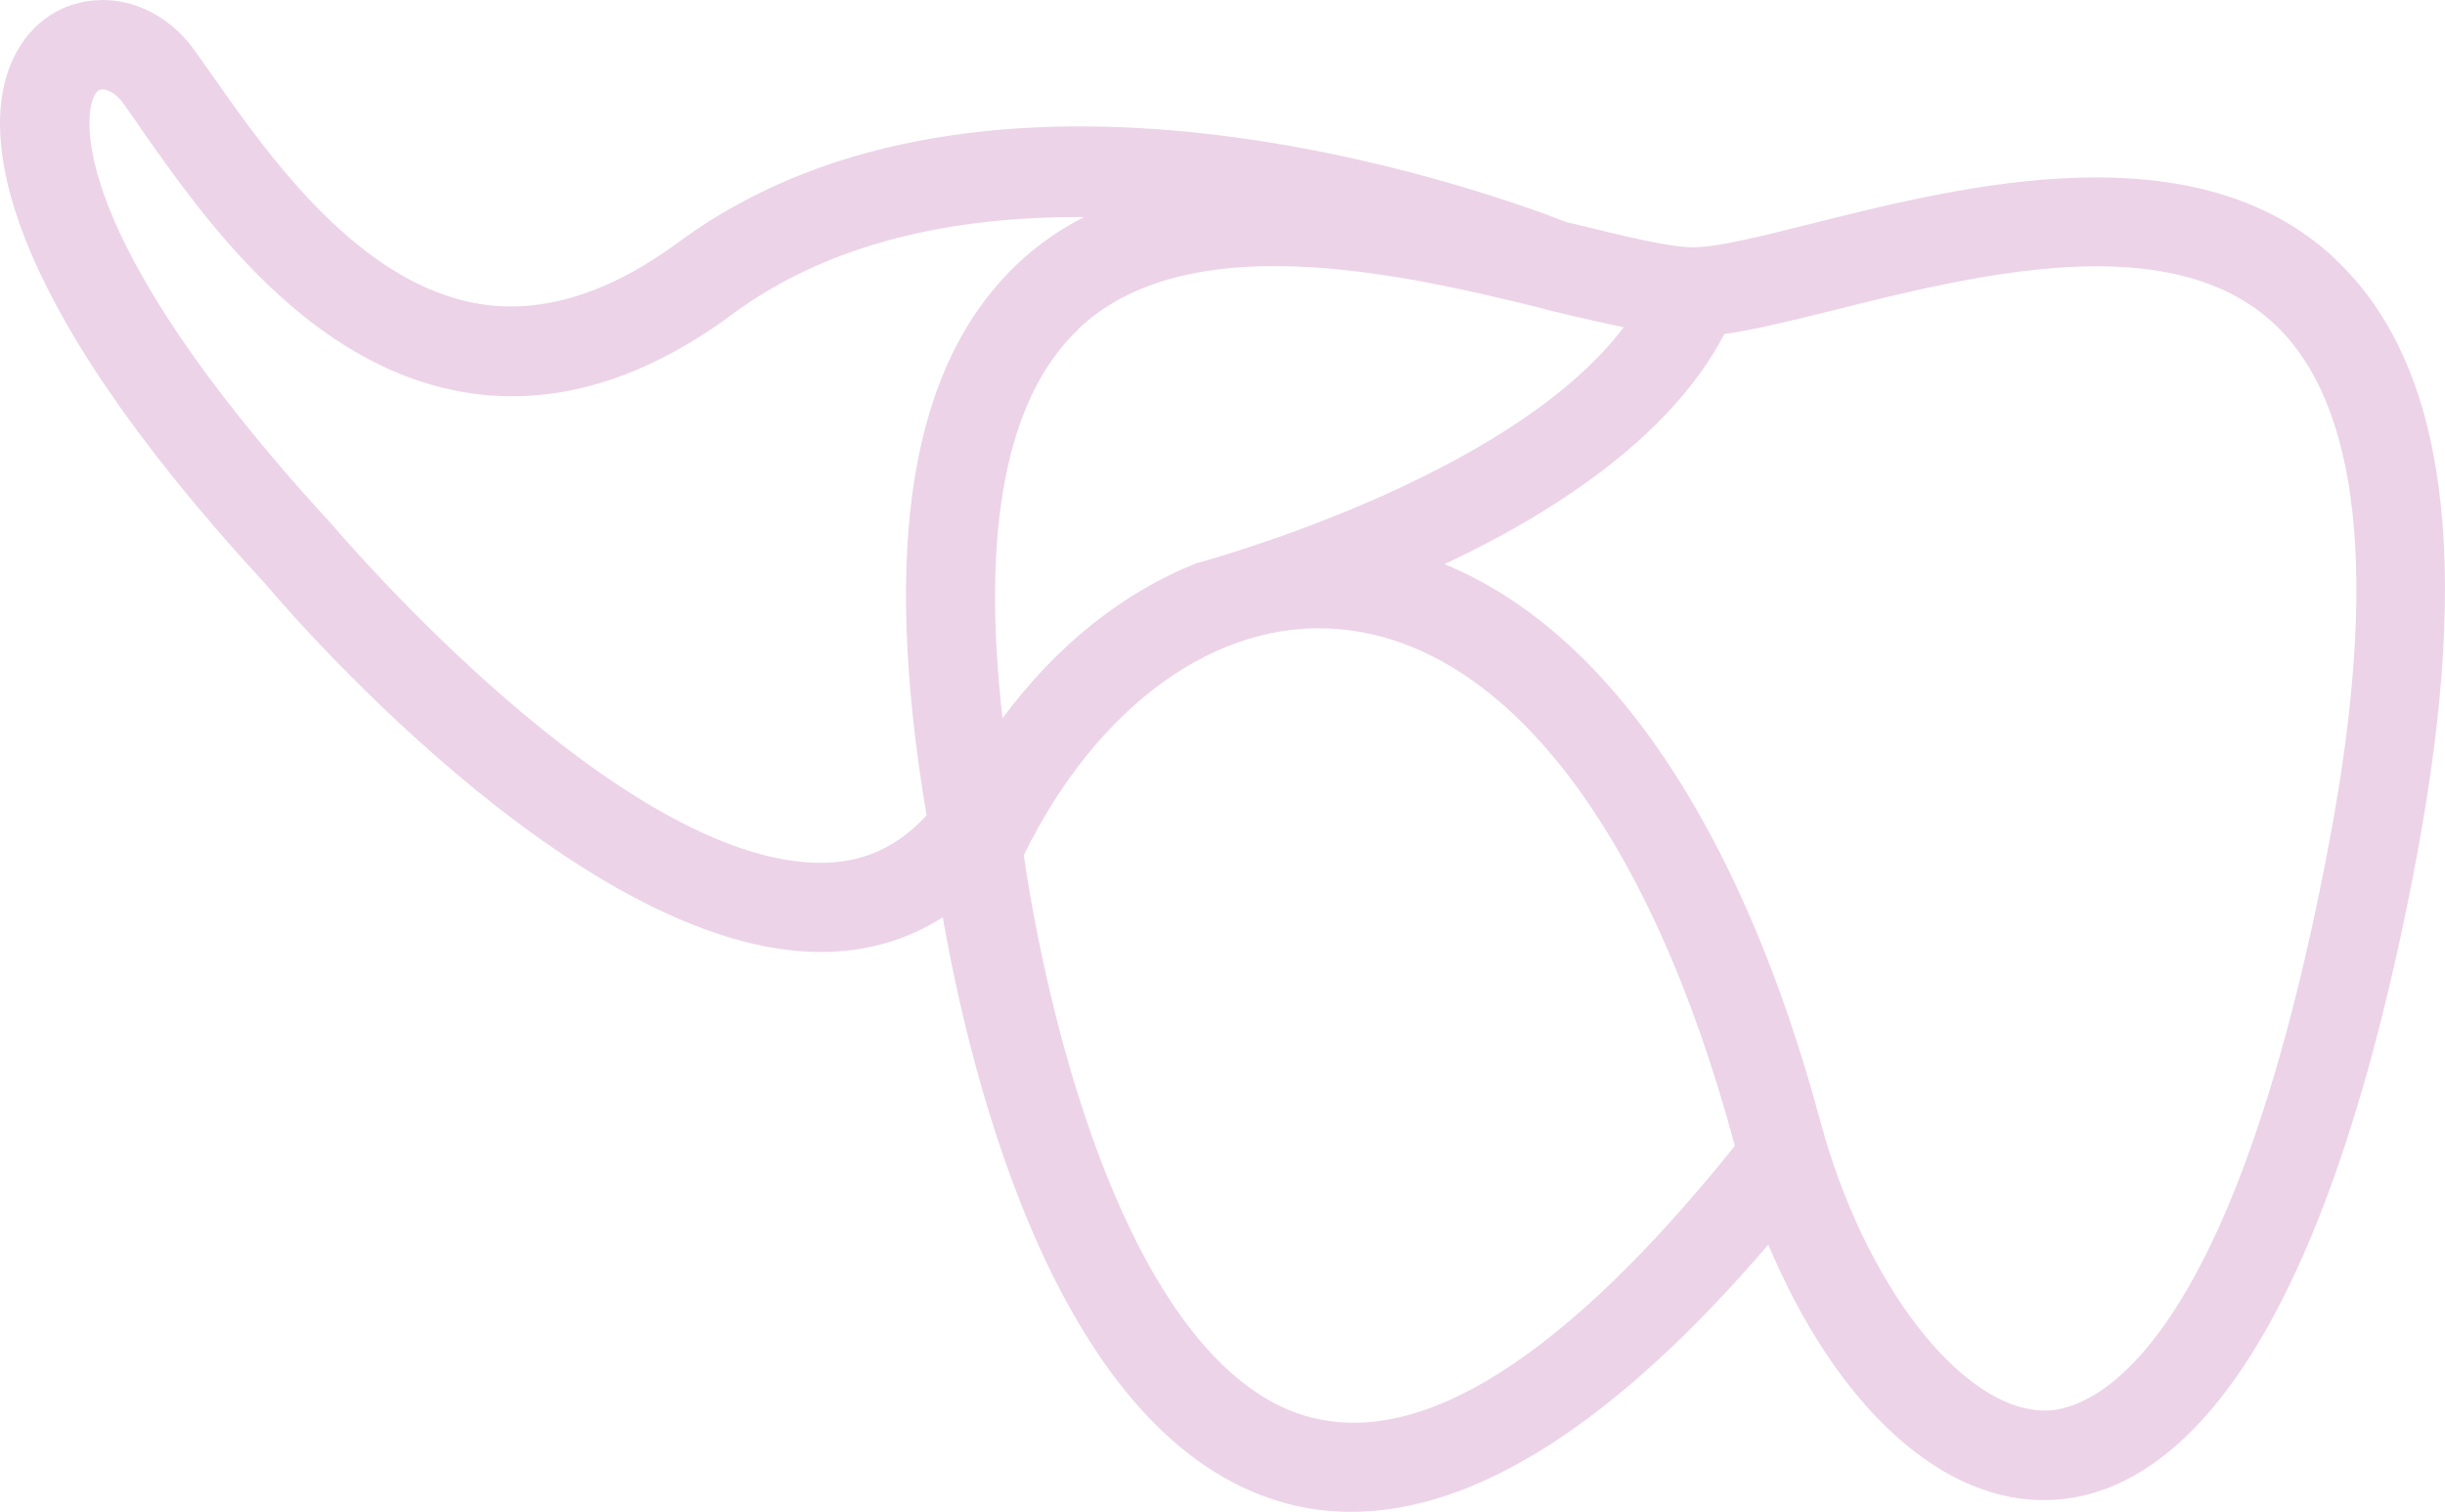 <svg width="917" height="567" viewBox="0 0 917 567" fill="none" xmlns="http://www.w3.org/2000/svg">
<path opacity="0.2" d="M876.035 97.287C823.6 47.844 736.844 69.46 679.284 83.911C660.336 88.689 644.01 92.749 635.072 92.749C626.253 92.749 609.57 88.689 590.145 83.911L587.881 83.434C552.487 69.699 369.918 5.686 254.68 90.719C228.582 109.947 203.437 117.829 179.96 114.007C134.676 106.603 100.831 58.473 80.096 28.974C77.235 24.914 74.733 21.331 72.469 18.226C62.697 4.969 47.562 -1.838 32.904 0.431C19.08 2.461 8.236 12.015 3.111 26.466C-5.231 50.233 -3.8 106.842 99.401 218.866C104.168 224.479 215.95 356.925 307.711 357.045C324.633 357.045 340.125 352.626 353.592 344.027C364.674 407.324 397.685 540.009 481.342 563.537C489.565 565.925 498.264 567 506.964 567C553.679 567 606.233 533.321 663.196 466.799C689.175 528.305 728.859 564.134 769.02 562.581C811.325 560.909 869.599 517.676 906.423 321.097C927.278 209.55 917.387 136.34 875.915 97.287H876.035ZM347.514 305.81C336.55 317.753 323.561 323.605 307.83 323.605C232.872 323.605 129.194 202.146 124.546 196.771C22.059 85.464 33.023 42.231 34.692 37.573C35.168 36.14 36.241 33.751 37.909 33.513C38.028 33.513 38.148 33.513 38.386 33.513C40.293 33.513 43.272 34.946 45.774 38.17C47.919 41.036 50.184 44.261 52.686 47.963L53.401 49.038C76.639 82.12 115.608 137.535 174.717 147.208C207.489 152.583 241.095 142.67 274.701 117.829C307.473 93.585 350.97 81.403 404.12 81.403C404.954 81.403 405.788 81.403 406.622 81.403C397.208 86.18 388.747 92.152 381.358 99.198C341.555 137.176 330.473 204.773 347.514 305.81ZM404.358 123.442C423.068 105.647 449.762 99.795 478.005 99.795C513.042 99.795 550.223 108.752 577.155 115.321C579.419 116.157 597.533 120.337 608.974 122.726C565.953 179.812 450.477 210.745 448.809 211.222C421.28 222.09 396.255 242.035 375.996 269.384C367.892 198.324 377.426 149.239 404.358 123.562V123.442ZM490.518 531.291C448.451 519.467 421.638 462.978 406.622 417.714C392.56 375.317 385.887 334.234 383.98 320.738C411.508 264.487 456.555 232.003 502.078 235.944C564.881 241.318 618.984 311.901 650.564 429.418V429.896C586.927 509.077 533.062 543.234 490.638 531.291H490.518ZM873.77 314.886C836.947 511.227 783.439 528.425 767.947 529.022C767.59 529.022 767.232 529.022 766.875 529.022C736.009 529.022 699.186 481.728 682.74 420.581C653.067 310.348 603.254 236.78 541.762 211.58C580.254 193.547 626.134 164.884 646.751 125.234C657.595 123.8 670.585 120.576 687.507 116.396C740.895 103.02 814.066 84.747 853.154 121.651C885.211 151.866 892.123 216.955 873.77 314.886Z" fill="#A4278F"/>
</svg>

